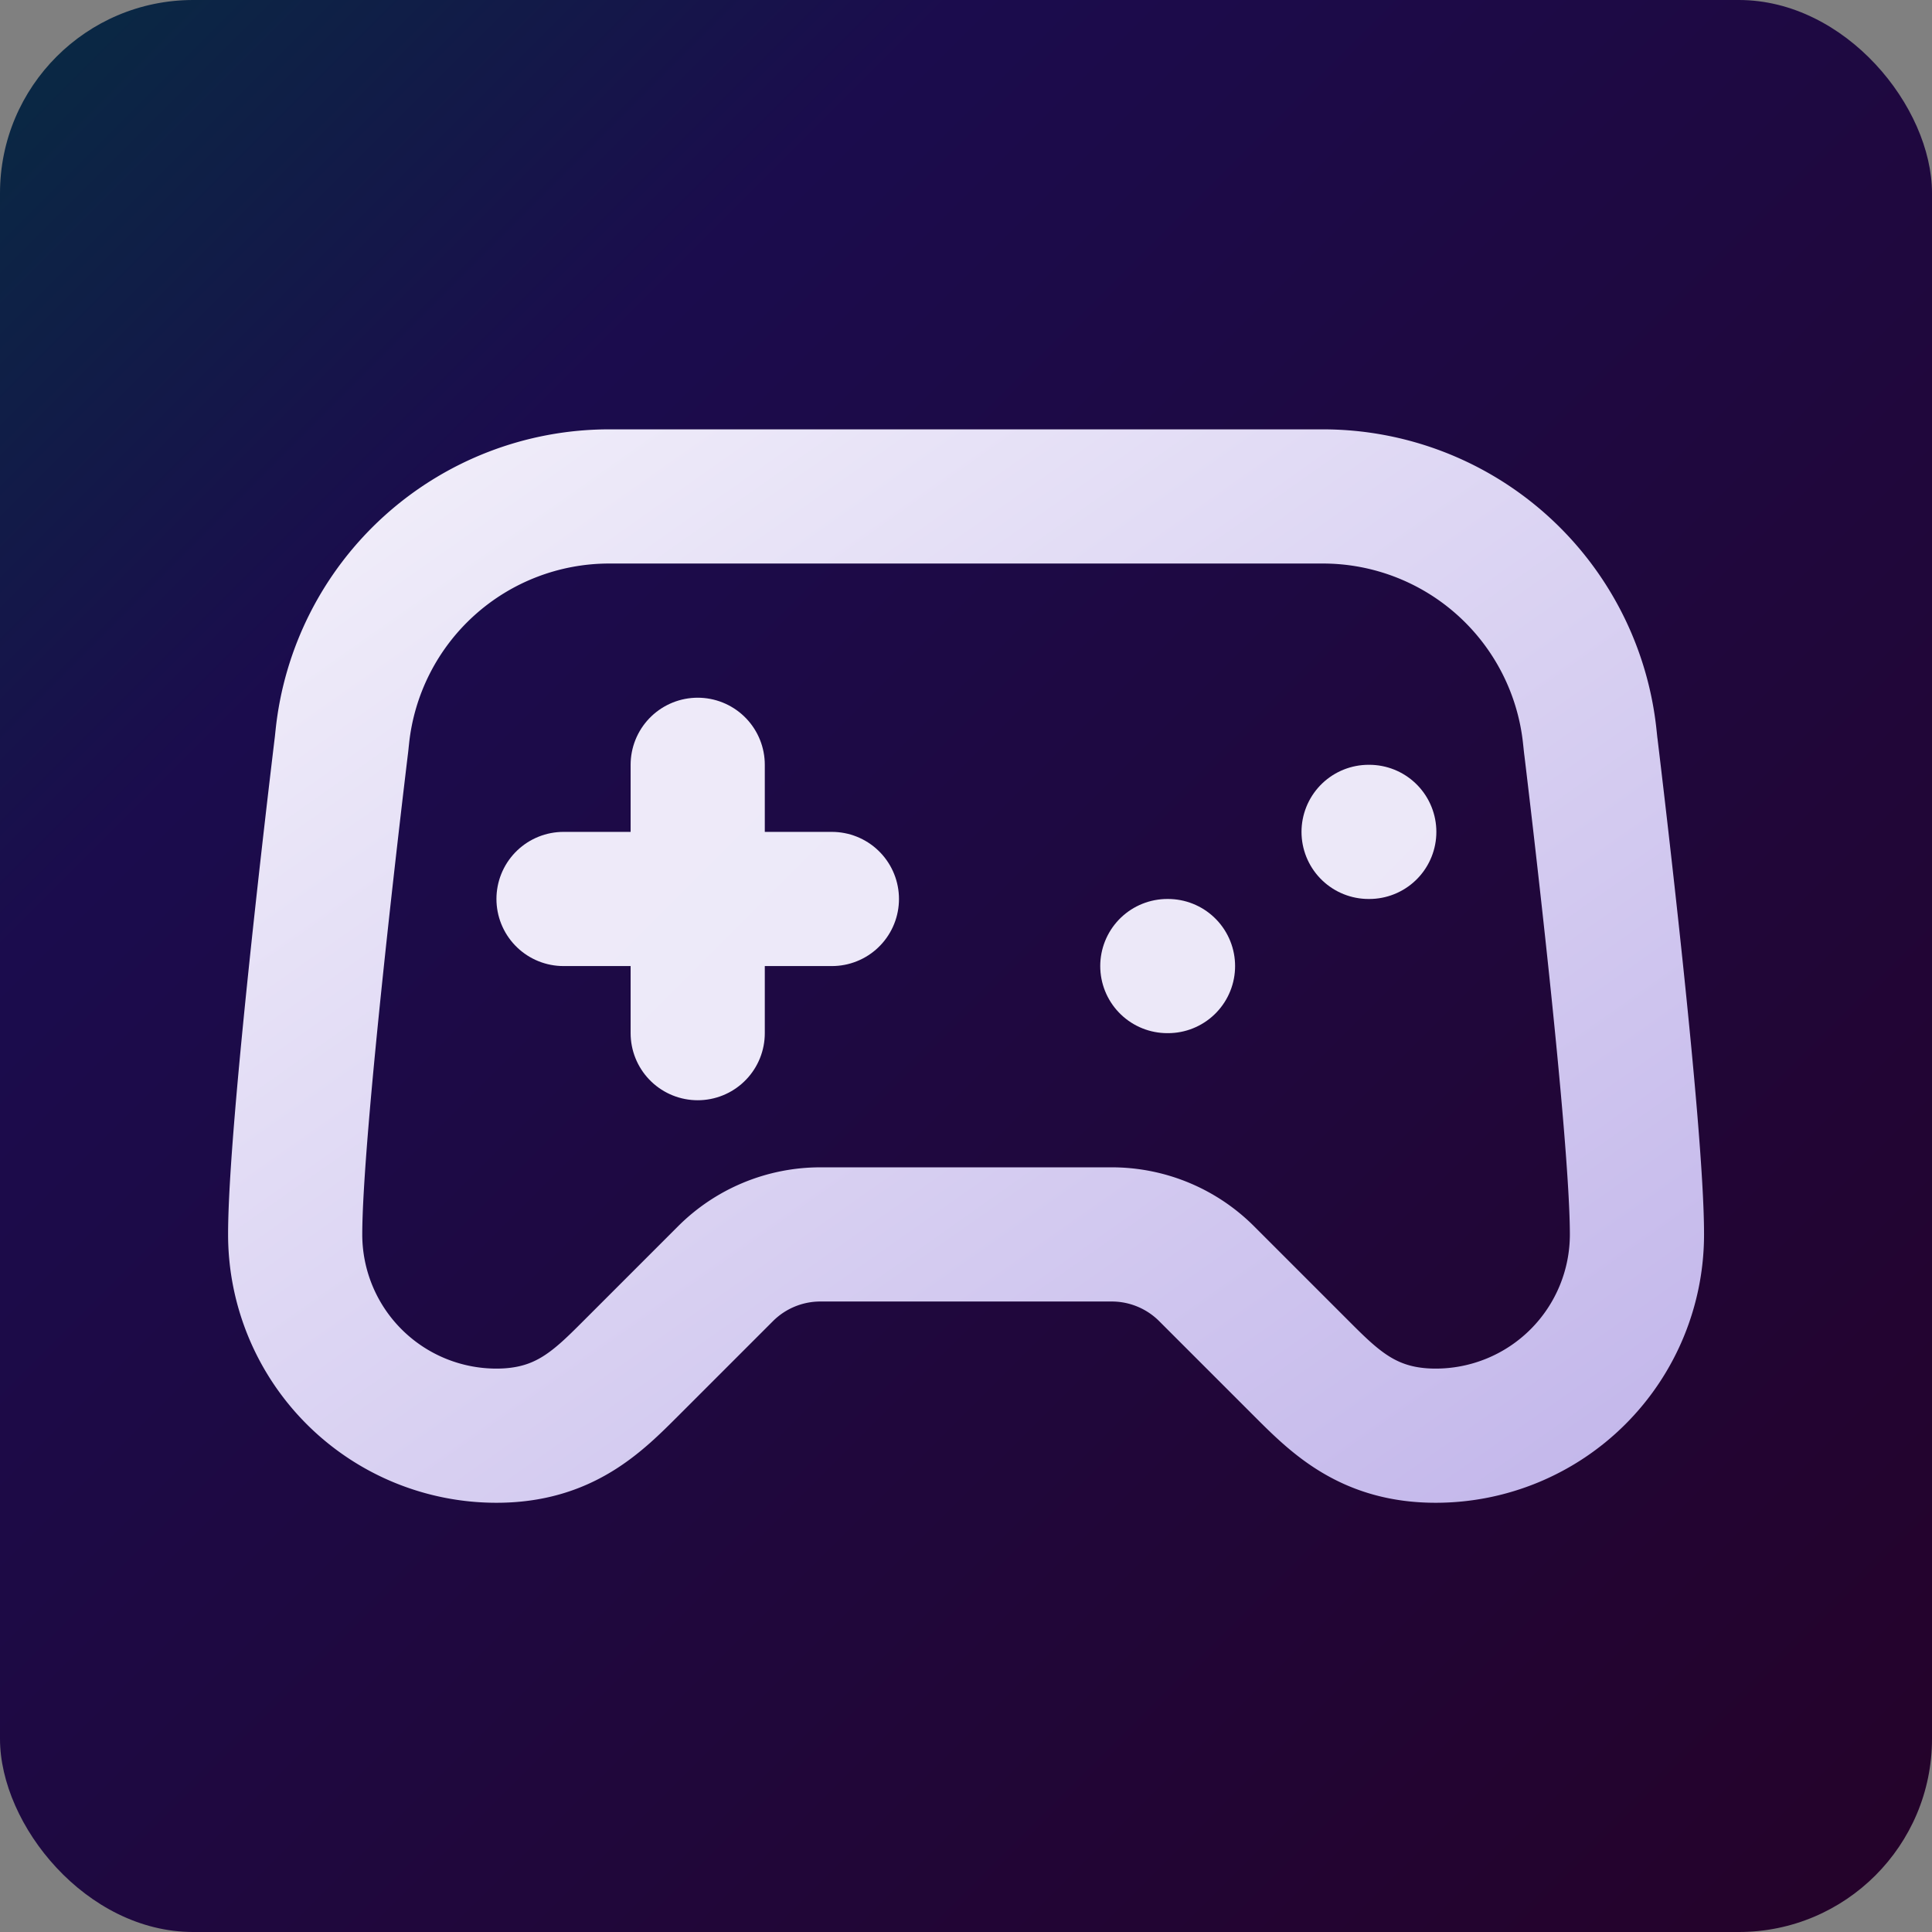<svg xmlns="http://www.w3.org/2000/svg" width="120" height="120" viewBox="0 0 120 120">
  <rect x="0" y="0" width="120" height="120" fill="#808080" stroke="none"/>
  <defs>
    <linearGradient id="grad1" x1="0%" y1="0%" x2="100%" y2="100%">
      <stop offset="0%" stop-color="#072c42" stop-opacity="1"/>
      <stop offset="25%" stop-color="#1b0c4d" stop-opacity="1"/>
      <stop offset="100%" stop-color="#250229" stop-opacity="1"/>
    </linearGradient>
    <linearGradient id="grad2" x1="0%" y1="0%" x2="100%" y2="100%">
      <stop offset="0%" stop-color="#F1EEFA" stop-opacity="1"/>
      <stop offset="100%" stop-color="#C4B8EB" stop-opacity="1"/>
    </linearGradient>
    <linearGradient id="grad2Lines" gradientUnits="userSpaceOnUse" x1="0%" y1="0%" x2="100%" y2="100%">
      <stop offset="0%" stop-color="#F1EEFA" stop-opacity="1"/>
      <stop offset="100%" stop-color="#C4B8EB" stop-opacity="1"/>
    </linearGradient>
  </defs>
  <rect width="100%" height="100%" fill="url(#grad1)" rx="10%" ry="10%"/>
  <g transform="translate(10 10) scale(4.167)" fill="none" stroke="url(#grad2)" stroke-width="2" stroke-linecap="round"
     stroke-linejoin="round">
    <line x1="6" x2="10" y1="11" y2="11" stroke="url(#grad2Lines)"/>
    <line x1="8" x2="8" y1="9" y2="13" stroke="url(#grad2Lines)"/>
    <line x1="15" x2="15.01" y1="12" y2="12" stroke="url(#grad2Lines)"/>
    <line x1="18" x2="18.01" y1="10" y2="10" stroke="url(#grad2Lines)"/>
    <path
      d="M17.32 5H6.68a4 4 0 0 0-3.978 3.59c-.006.052-.01.101-.017.152C2.604 9.416 2 14.456 2 16a3 3 0 0 0 3 3c1 0 1.5-.5 2-1l1.414-1.414A2 2 0 0 1 9.828 16h4.344a2 2 0 0 1 1.414.586L17 18c.5.5 1 1 2 1a3 3 0 0 0 3-3c0-1.545-.604-6.584-.685-7.258-.007-.05-.011-.1-.017-.151A4 4 0 0 0 17.32 5z"/>
  </g>
</svg>
